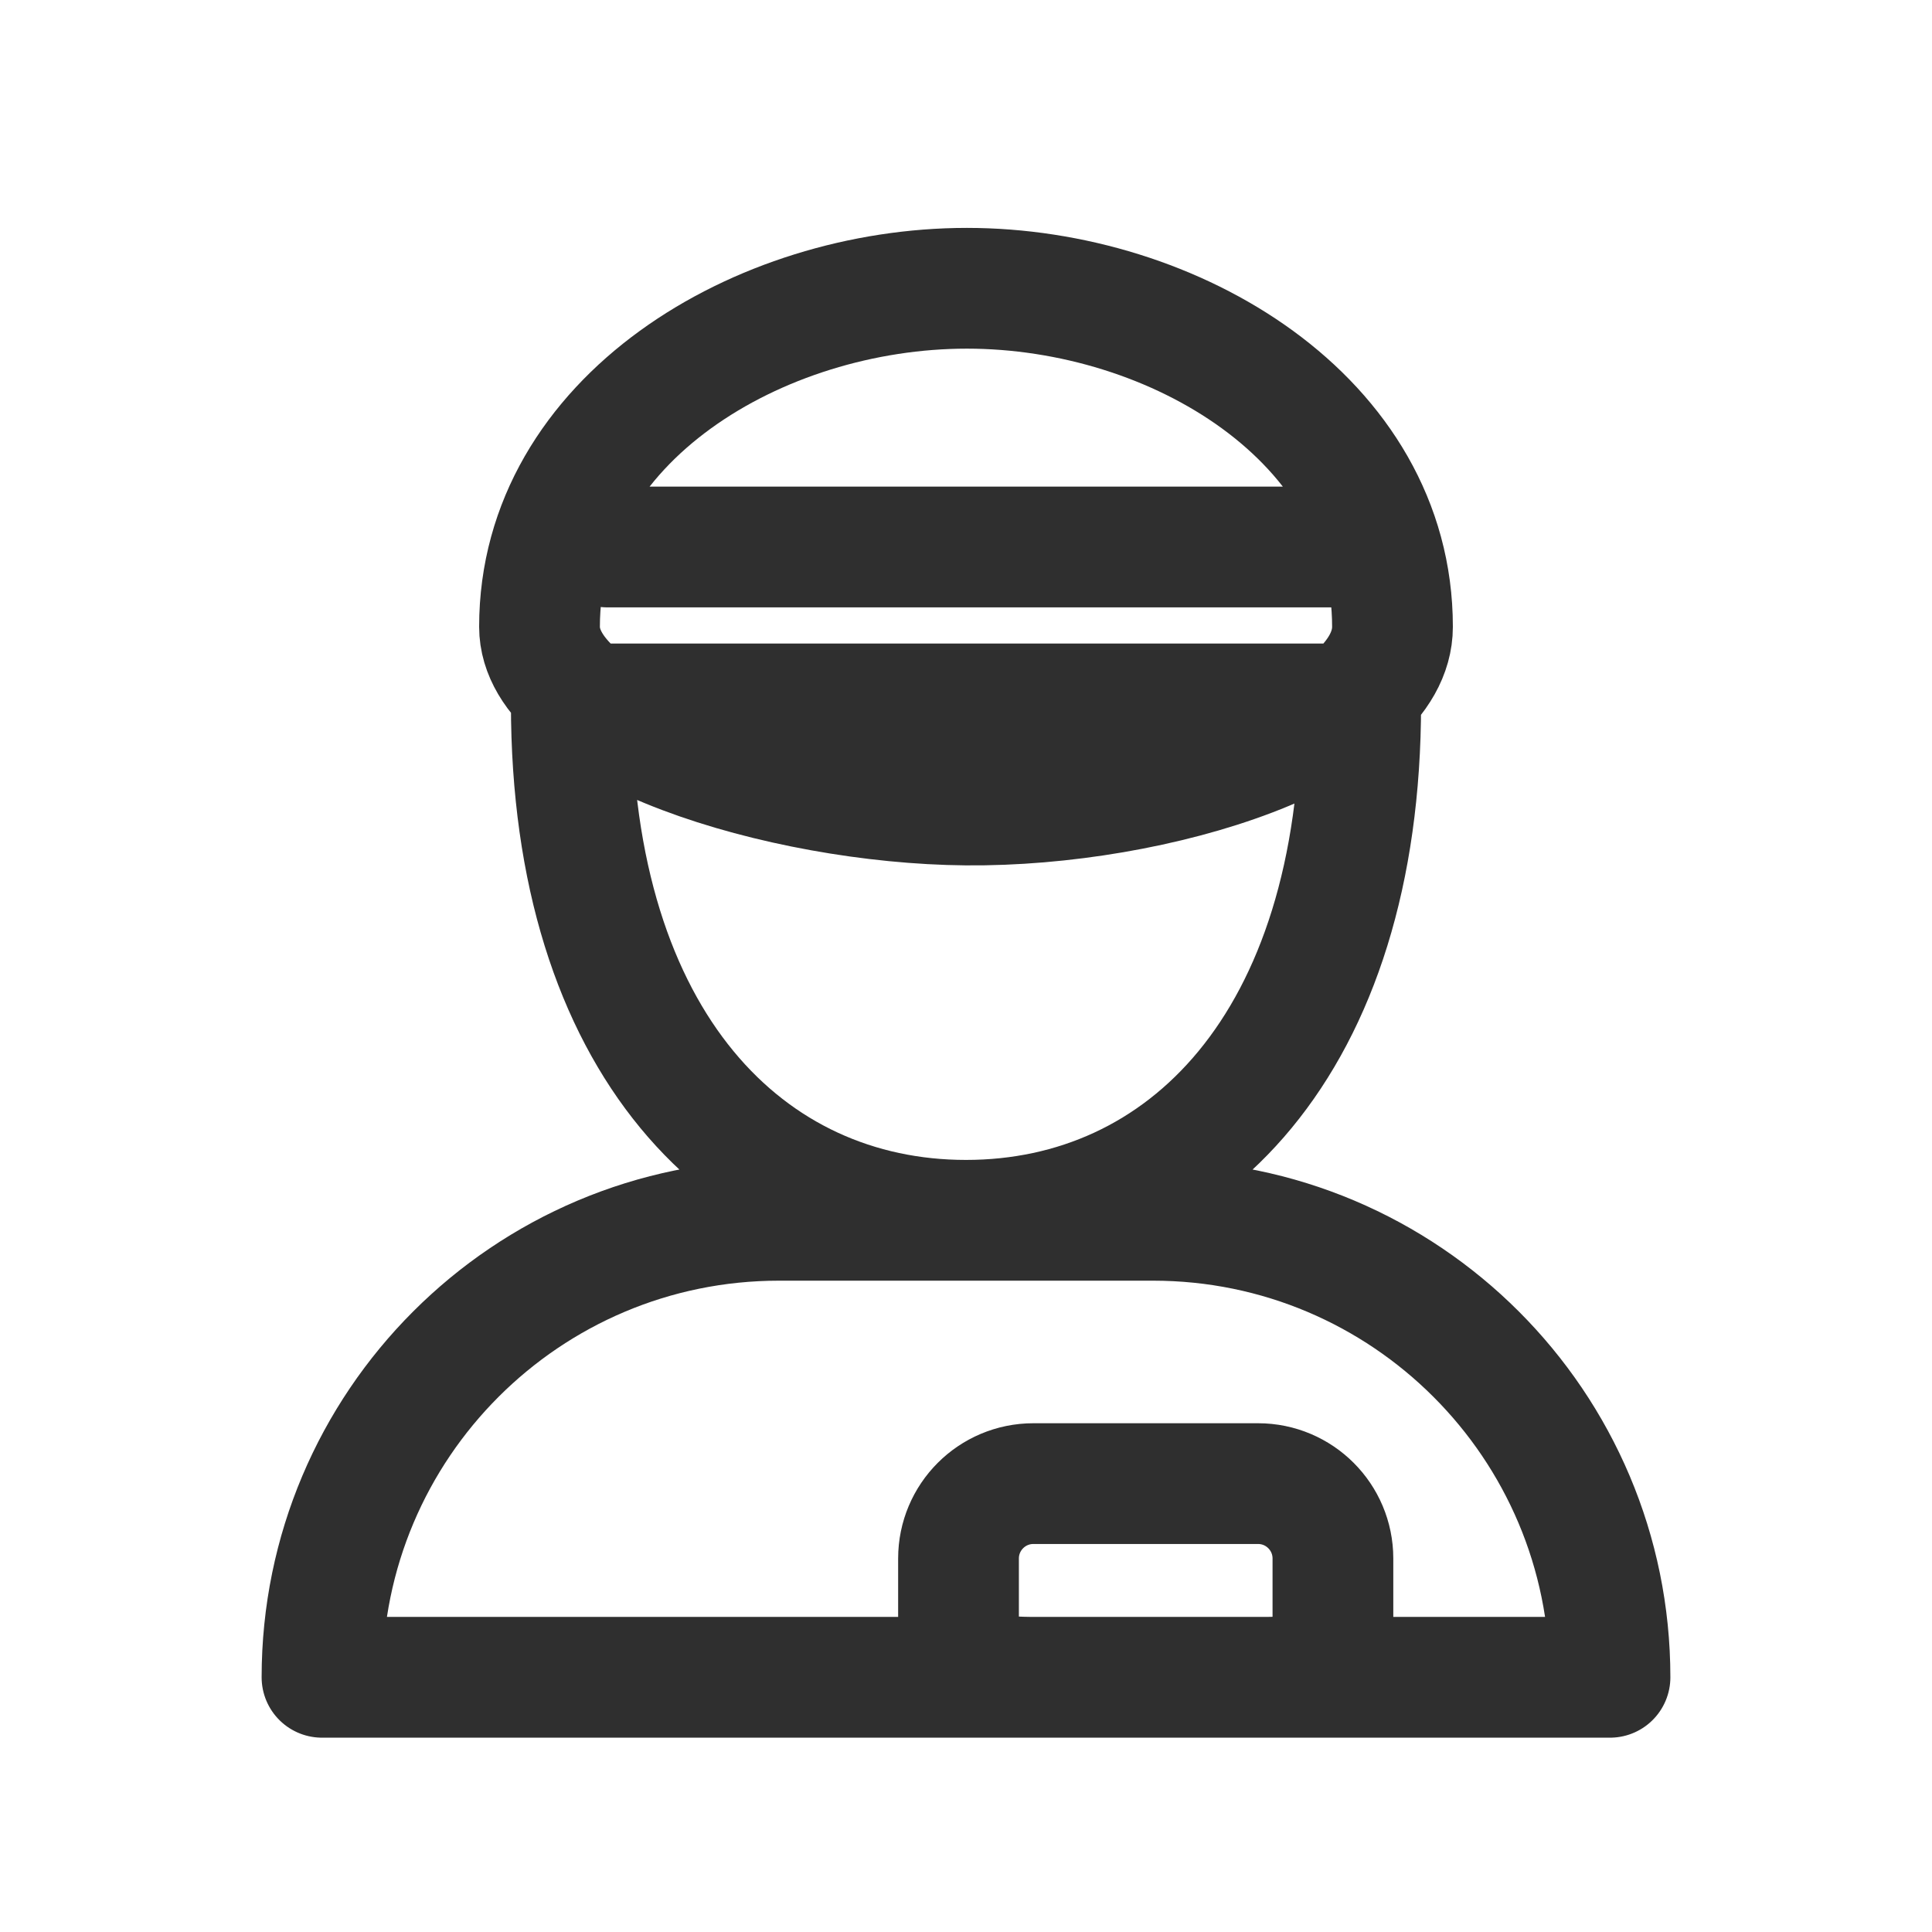 <svg width="24" height="24" viewBox="0 0 24 24" fill="none" xmlns="http://www.w3.org/2000/svg">
<path d="M7.545 6.795H16.708M7.097 8.744C7.097 12.966 9.292 15.159 12 15.159C14.708 15.159 16.903 12.966 16.903 8.744H7.097ZM4 20.836C4 17.701 6.542 15.159 9.677 15.159H14.323C17.458 15.159 20 17.701 20 20.836H4ZM17.298 7.786C17.298 5.207 14.591 3.581 12.011 3.581C9.432 3.581 6.702 5.207 6.702 7.786C6.702 9.054 9.704 9.979 12 10C14.373 10.021 17.298 9.096 17.298 7.786ZM12.837 18.43H15.628C16.142 18.43 16.558 18.847 16.558 19.36V20.291C16.558 20.805 16.185 20.836 15.672 20.836H12.881C12.367 20.836 11.907 20.805 11.907 20.291V19.36C11.907 18.847 12.323 18.43 12.837 18.43Z" stroke="#2F2F2F" stroke-width="1.5" stroke-linecap="round" stroke-linejoin="round"/>
</svg>
